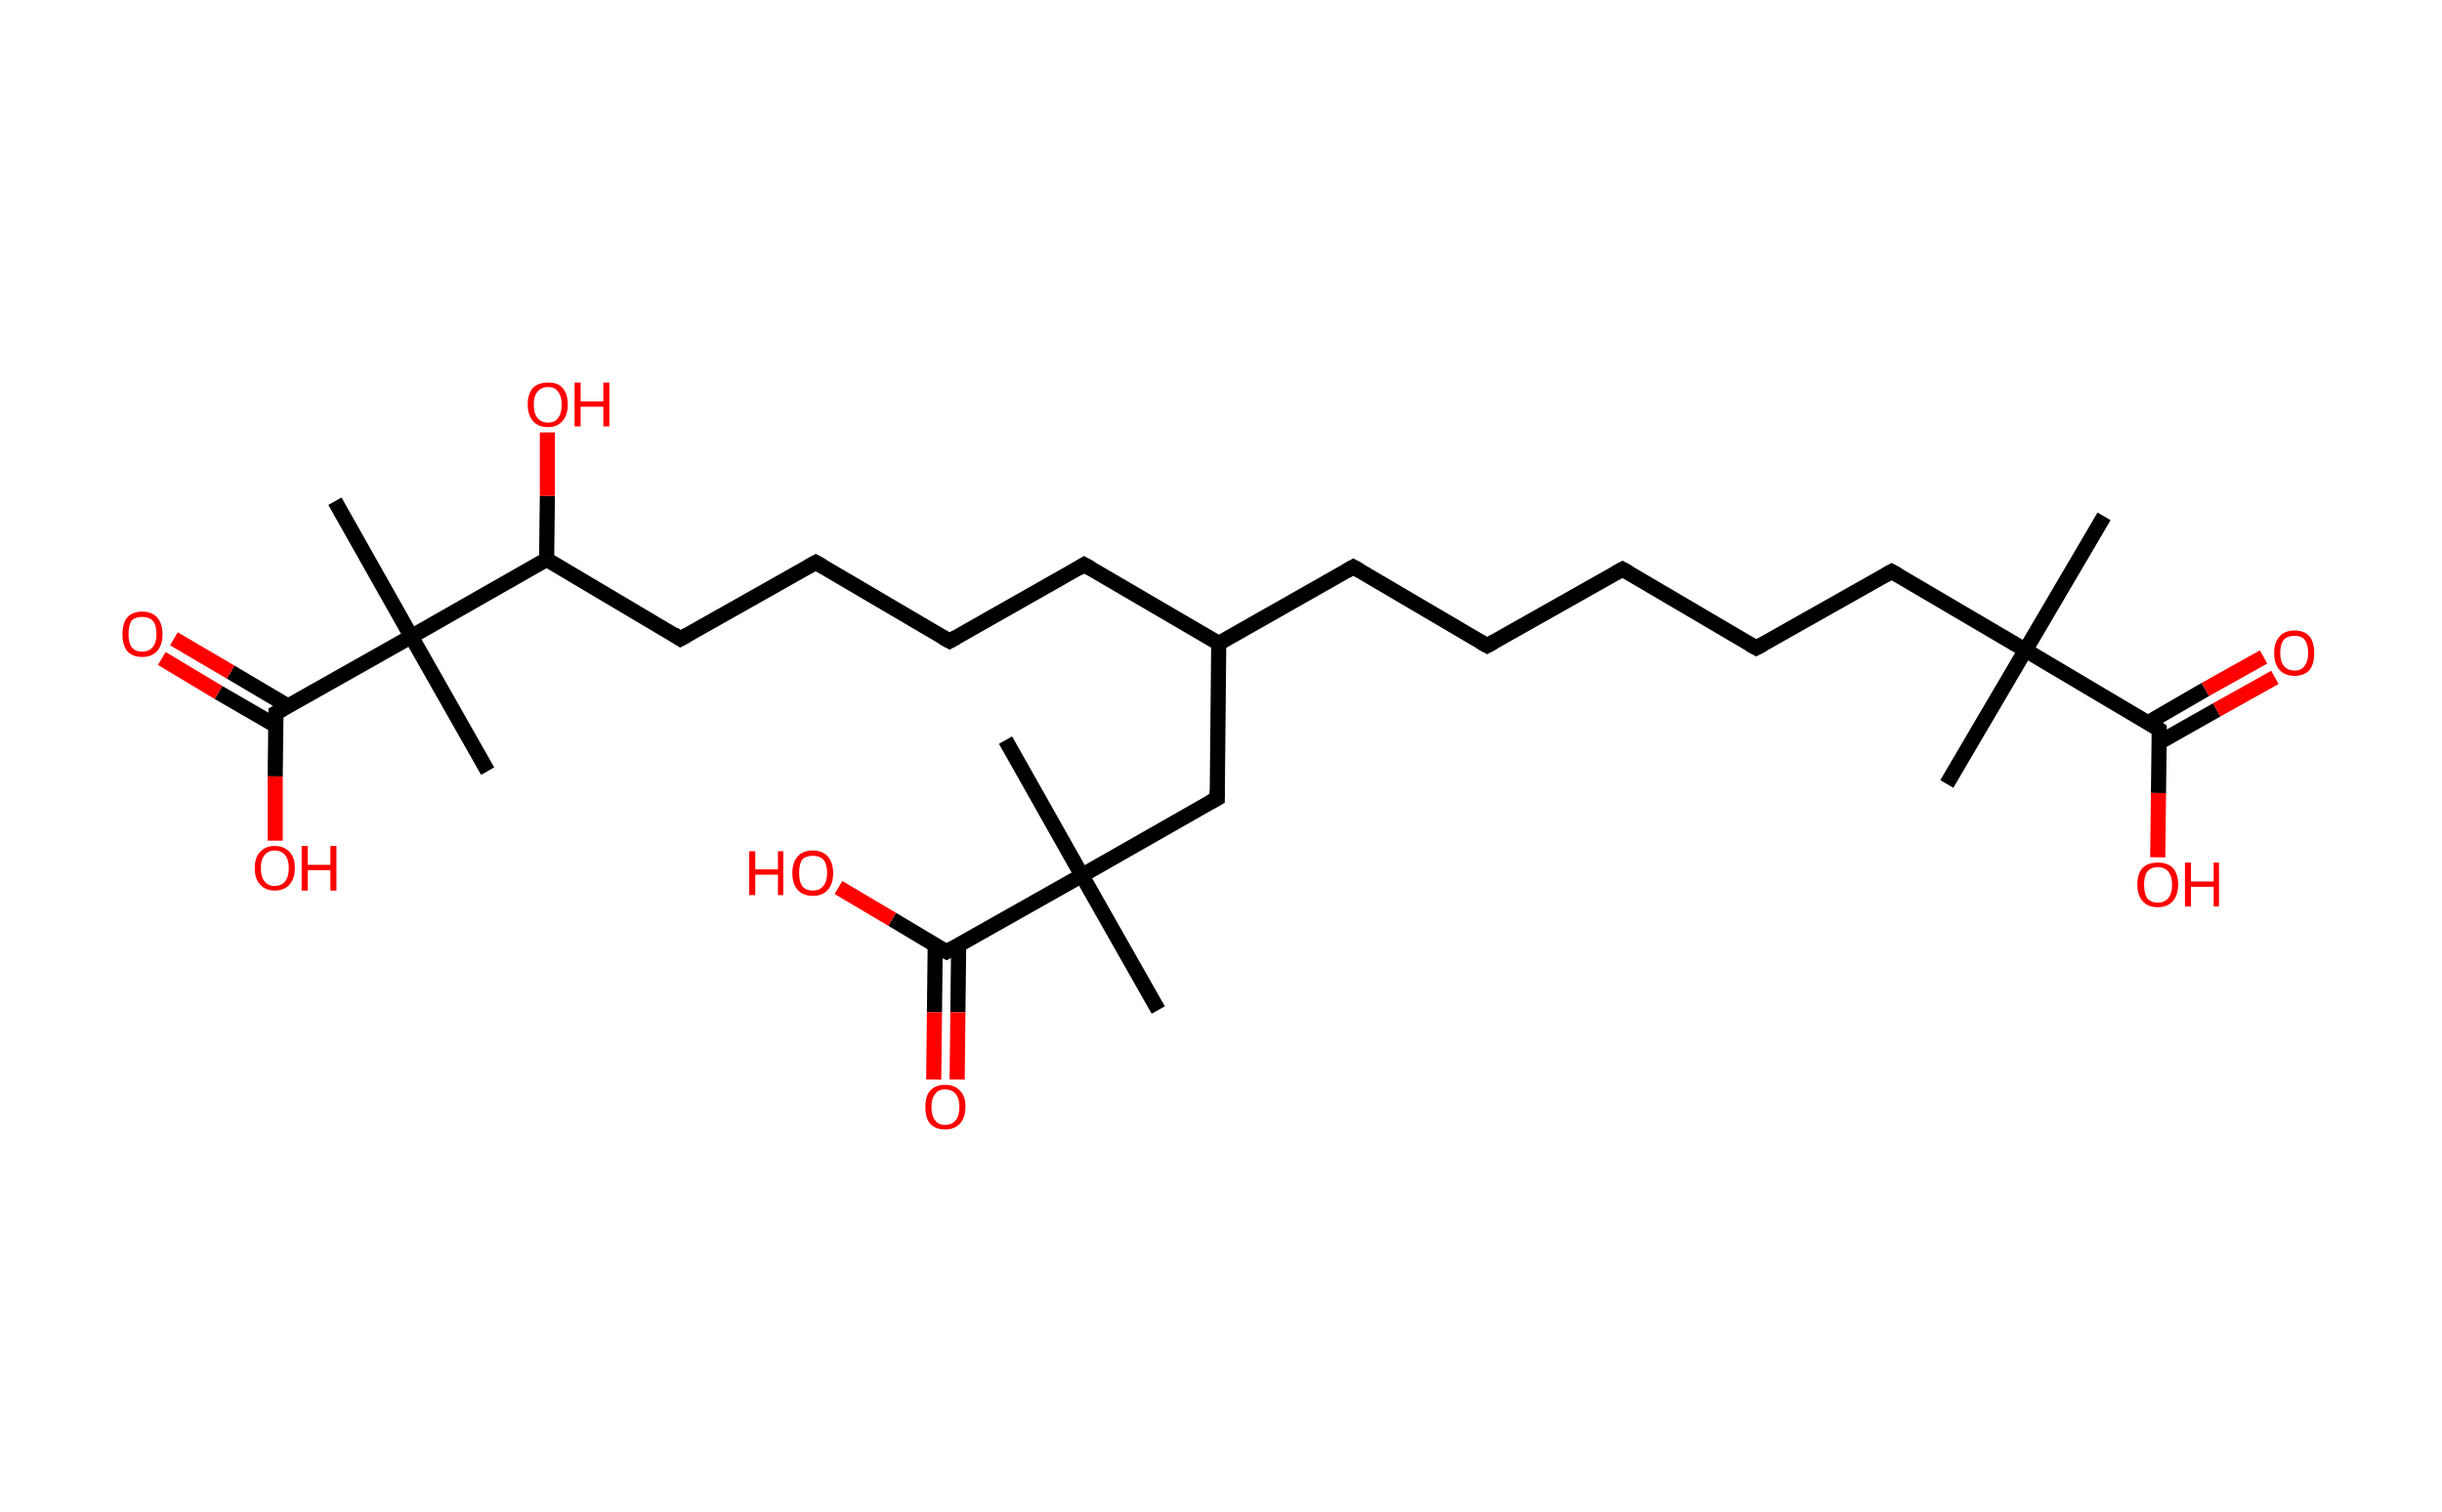 <?xml version='1.0' encoding='ASCII' standalone='yes'?>
<svg xmlns="http://www.w3.org/2000/svg" xmlns:rdkit="http://www.rdkit.org/xml" xmlns:xlink="http://www.w3.org/1999/xlink" version="1.1" baseProfile="full" xml:space="preserve" width="323px" height="200px" viewBox="0 0 323 200">
<!-- END OF HEADER -->
<rect style="opacity:1.0;fill:#FFFFFF;stroke:none" width="323.0" height="200.0" x="0.0" y="0.0"> </rect>
<path class="bond-0 atom-0 atom-1" d="M 278.3,68.3 L 267.9,86.0" style="fill:none;fill-rule:evenodd;stroke:#000000;stroke-width:2.0px;stroke-linecap:butt;stroke-linejoin:miter;stroke-opacity:1"/>
<path class="bond-1 atom-1 atom-2" d="M 267.9,86.0 L 257.5,103.7" style="fill:none;fill-rule:evenodd;stroke:#000000;stroke-width:2.0px;stroke-linecap:butt;stroke-linejoin:miter;stroke-opacity:1"/>
<path class="bond-2 atom-1 atom-3" d="M 267.9,86.0 L 250.2,75.6" style="fill:none;fill-rule:evenodd;stroke:#000000;stroke-width:2.0px;stroke-linecap:butt;stroke-linejoin:miter;stroke-opacity:1"/>
<path class="bond-3 atom-3 atom-4" d="M 250.2,75.6 L 232.3,85.7" style="fill:none;fill-rule:evenodd;stroke:#000000;stroke-width:2.0px;stroke-linecap:butt;stroke-linejoin:miter;stroke-opacity:1"/>
<path class="bond-4 atom-4 atom-5" d="M 232.3,85.7 L 214.6,75.3" style="fill:none;fill-rule:evenodd;stroke:#000000;stroke-width:2.0px;stroke-linecap:butt;stroke-linejoin:miter;stroke-opacity:1"/>
<path class="bond-5 atom-5 atom-6" d="M 214.6,75.3 L 196.7,85.4" style="fill:none;fill-rule:evenodd;stroke:#000000;stroke-width:2.0px;stroke-linecap:butt;stroke-linejoin:miter;stroke-opacity:1"/>
<path class="bond-6 atom-6 atom-7" d="M 196.7,85.4 L 179.0,75.0" style="fill:none;fill-rule:evenodd;stroke:#000000;stroke-width:2.0px;stroke-linecap:butt;stroke-linejoin:miter;stroke-opacity:1"/>
<path class="bond-7 atom-7 atom-8" d="M 179.0,75.0 L 161.2,85.1" style="fill:none;fill-rule:evenodd;stroke:#000000;stroke-width:2.0px;stroke-linecap:butt;stroke-linejoin:miter;stroke-opacity:1"/>
<path class="bond-8 atom-8 atom-9" d="M 161.2,85.1 L 143.4,74.7" style="fill:none;fill-rule:evenodd;stroke:#000000;stroke-width:2.0px;stroke-linecap:butt;stroke-linejoin:miter;stroke-opacity:1"/>
<path class="bond-9 atom-9 atom-10" d="M 143.4,74.7 L 125.6,84.8" style="fill:none;fill-rule:evenodd;stroke:#000000;stroke-width:2.0px;stroke-linecap:butt;stroke-linejoin:miter;stroke-opacity:1"/>
<path class="bond-10 atom-10 atom-11" d="M 125.6,84.8 L 107.9,74.4" style="fill:none;fill-rule:evenodd;stroke:#000000;stroke-width:2.0px;stroke-linecap:butt;stroke-linejoin:miter;stroke-opacity:1"/>
<path class="bond-11 atom-11 atom-12" d="M 107.9,74.4 L 90.0,84.5" style="fill:none;fill-rule:evenodd;stroke:#000000;stroke-width:2.0px;stroke-linecap:butt;stroke-linejoin:miter;stroke-opacity:1"/>
<path class="bond-12 atom-12 atom-13" d="M 90.0,84.5 L 72.3,74.0" style="fill:none;fill-rule:evenodd;stroke:#000000;stroke-width:2.0px;stroke-linecap:butt;stroke-linejoin:miter;stroke-opacity:1"/>
<path class="bond-13 atom-13 atom-14" d="M 72.3,74.0 L 72.4,65.6" style="fill:none;fill-rule:evenodd;stroke:#000000;stroke-width:2.0px;stroke-linecap:butt;stroke-linejoin:miter;stroke-opacity:1"/>
<path class="bond-13 atom-13 atom-14" d="M 72.4,65.6 L 72.4,57.2" style="fill:none;fill-rule:evenodd;stroke:#FF0000;stroke-width:2.0px;stroke-linecap:butt;stroke-linejoin:miter;stroke-opacity:1"/>
<path class="bond-14 atom-13 atom-15" d="M 72.3,74.0 L 54.4,84.2" style="fill:none;fill-rule:evenodd;stroke:#000000;stroke-width:2.0px;stroke-linecap:butt;stroke-linejoin:miter;stroke-opacity:1"/>
<path class="bond-15 atom-15 atom-16" d="M 54.4,84.2 L 64.5,102.0" style="fill:none;fill-rule:evenodd;stroke:#000000;stroke-width:2.0px;stroke-linecap:butt;stroke-linejoin:miter;stroke-opacity:1"/>
<path class="bond-16 atom-15 atom-17" d="M 54.4,84.2 L 44.3,66.3" style="fill:none;fill-rule:evenodd;stroke:#000000;stroke-width:2.0px;stroke-linecap:butt;stroke-linejoin:miter;stroke-opacity:1"/>
<path class="bond-17 atom-15 atom-18" d="M 54.4,84.2 L 36.5,94.3" style="fill:none;fill-rule:evenodd;stroke:#000000;stroke-width:2.0px;stroke-linecap:butt;stroke-linejoin:miter;stroke-opacity:1"/>
<path class="bond-18 atom-18 atom-19" d="M 38.1,93.4 L 30.5,88.9" style="fill:none;fill-rule:evenodd;stroke:#000000;stroke-width:2.0px;stroke-linecap:butt;stroke-linejoin:miter;stroke-opacity:1"/>
<path class="bond-18 atom-18 atom-19" d="M 30.5,88.9 L 23.0,84.5" style="fill:none;fill-rule:evenodd;stroke:#FF0000;stroke-width:2.0px;stroke-linecap:butt;stroke-linejoin:miter;stroke-opacity:1"/>
<path class="bond-18 atom-18 atom-19" d="M 36.5,96.0 L 28.9,91.6" style="fill:none;fill-rule:evenodd;stroke:#000000;stroke-width:2.0px;stroke-linecap:butt;stroke-linejoin:miter;stroke-opacity:1"/>
<path class="bond-18 atom-18 atom-19" d="M 28.9,91.6 L 21.4,87.1" style="fill:none;fill-rule:evenodd;stroke:#FF0000;stroke-width:2.0px;stroke-linecap:butt;stroke-linejoin:miter;stroke-opacity:1"/>
<path class="bond-19 atom-18 atom-20" d="M 36.5,94.3 L 36.4,102.7" style="fill:none;fill-rule:evenodd;stroke:#000000;stroke-width:2.0px;stroke-linecap:butt;stroke-linejoin:miter;stroke-opacity:1"/>
<path class="bond-19 atom-18 atom-20" d="M 36.4,102.7 L 36.4,111.2" style="fill:none;fill-rule:evenodd;stroke:#FF0000;stroke-width:2.0px;stroke-linecap:butt;stroke-linejoin:miter;stroke-opacity:1"/>
<path class="bond-20 atom-8 atom-21" d="M 161.2,85.1 L 161.0,105.6" style="fill:none;fill-rule:evenodd;stroke:#000000;stroke-width:2.0px;stroke-linecap:butt;stroke-linejoin:miter;stroke-opacity:1"/>
<path class="bond-21 atom-21 atom-22" d="M 161.0,105.6 L 143.1,115.8" style="fill:none;fill-rule:evenodd;stroke:#000000;stroke-width:2.0px;stroke-linecap:butt;stroke-linejoin:miter;stroke-opacity:1"/>
<path class="bond-22 atom-22 atom-23" d="M 143.1,115.8 L 133.0,97.9" style="fill:none;fill-rule:evenodd;stroke:#000000;stroke-width:2.0px;stroke-linecap:butt;stroke-linejoin:miter;stroke-opacity:1"/>
<path class="bond-23 atom-22 atom-24" d="M 143.1,115.8 L 153.2,133.6" style="fill:none;fill-rule:evenodd;stroke:#000000;stroke-width:2.0px;stroke-linecap:butt;stroke-linejoin:miter;stroke-opacity:1"/>
<path class="bond-24 atom-22 atom-25" d="M 143.1,115.8 L 125.2,125.9" style="fill:none;fill-rule:evenodd;stroke:#000000;stroke-width:2.0px;stroke-linecap:butt;stroke-linejoin:miter;stroke-opacity:1"/>
<path class="bond-25 atom-25 atom-26" d="M 123.7,125.0 L 123.6,133.9" style="fill:none;fill-rule:evenodd;stroke:#000000;stroke-width:2.0px;stroke-linecap:butt;stroke-linejoin:miter;stroke-opacity:1"/>
<path class="bond-25 atom-25 atom-26" d="M 123.6,133.9 L 123.5,142.8" style="fill:none;fill-rule:evenodd;stroke:#FF0000;stroke-width:2.0px;stroke-linecap:butt;stroke-linejoin:miter;stroke-opacity:1"/>
<path class="bond-25 atom-25 atom-26" d="M 126.8,125.0 L 126.7,133.9" style="fill:none;fill-rule:evenodd;stroke:#000000;stroke-width:2.0px;stroke-linecap:butt;stroke-linejoin:miter;stroke-opacity:1"/>
<path class="bond-25 atom-25 atom-26" d="M 126.7,133.9 L 126.6,142.8" style="fill:none;fill-rule:evenodd;stroke:#FF0000;stroke-width:2.0px;stroke-linecap:butt;stroke-linejoin:miter;stroke-opacity:1"/>
<path class="bond-26 atom-25 atom-27" d="M 125.2,125.9 L 118.0,121.6" style="fill:none;fill-rule:evenodd;stroke:#000000;stroke-width:2.0px;stroke-linecap:butt;stroke-linejoin:miter;stroke-opacity:1"/>
<path class="bond-26 atom-25 atom-27" d="M 118.0,121.6 L 110.9,117.4" style="fill:none;fill-rule:evenodd;stroke:#FF0000;stroke-width:2.0px;stroke-linecap:butt;stroke-linejoin:miter;stroke-opacity:1"/>
<path class="bond-27 atom-1 atom-28" d="M 267.9,86.0 L 285.6,96.5" style="fill:none;fill-rule:evenodd;stroke:#000000;stroke-width:2.0px;stroke-linecap:butt;stroke-linejoin:miter;stroke-opacity:1"/>
<path class="bond-28 atom-28 atom-29" d="M 285.6,98.2 L 293.2,93.9" style="fill:none;fill-rule:evenodd;stroke:#000000;stroke-width:2.0px;stroke-linecap:butt;stroke-linejoin:miter;stroke-opacity:1"/>
<path class="bond-28 atom-28 atom-29" d="M 293.2,93.9 L 300.9,89.6" style="fill:none;fill-rule:evenodd;stroke:#FF0000;stroke-width:2.0px;stroke-linecap:butt;stroke-linejoin:miter;stroke-opacity:1"/>
<path class="bond-28 atom-28 atom-29" d="M 284.1,95.6 L 291.7,91.2" style="fill:none;fill-rule:evenodd;stroke:#000000;stroke-width:2.0px;stroke-linecap:butt;stroke-linejoin:miter;stroke-opacity:1"/>
<path class="bond-28 atom-28 atom-29" d="M 291.7,91.2 L 299.4,86.9" style="fill:none;fill-rule:evenodd;stroke:#FF0000;stroke-width:2.0px;stroke-linecap:butt;stroke-linejoin:miter;stroke-opacity:1"/>
<path class="bond-29 atom-28 atom-30" d="M 285.6,96.5 L 285.5,104.9" style="fill:none;fill-rule:evenodd;stroke:#000000;stroke-width:2.0px;stroke-linecap:butt;stroke-linejoin:miter;stroke-opacity:1"/>
<path class="bond-29 atom-28 atom-30" d="M 285.5,104.9 L 285.4,113.4" style="fill:none;fill-rule:evenodd;stroke:#FF0000;stroke-width:2.0px;stroke-linecap:butt;stroke-linejoin:miter;stroke-opacity:1"/>
<path d="M 251.1,76.1 L 250.2,75.6 L 249.3,76.1" style="fill:none;stroke:#000000;stroke-width:2.0px;stroke-linecap:butt;stroke-linejoin:miter;stroke-opacity:1;"/>
<path d="M 233.2,85.2 L 232.3,85.7 L 231.4,85.2" style="fill:none;stroke:#000000;stroke-width:2.0px;stroke-linecap:butt;stroke-linejoin:miter;stroke-opacity:1;"/>
<path d="M 215.5,75.8 L 214.6,75.3 L 213.7,75.8" style="fill:none;stroke:#000000;stroke-width:2.0px;stroke-linecap:butt;stroke-linejoin:miter;stroke-opacity:1;"/>
<path d="M 197.6,84.9 L 196.7,85.4 L 195.8,84.9" style="fill:none;stroke:#000000;stroke-width:2.0px;stroke-linecap:butt;stroke-linejoin:miter;stroke-opacity:1;"/>
<path d="M 179.9,75.5 L 179.0,75.0 L 178.1,75.5" style="fill:none;stroke:#000000;stroke-width:2.0px;stroke-linecap:butt;stroke-linejoin:miter;stroke-opacity:1;"/>
<path d="M 144.3,75.2 L 143.4,74.7 L 142.6,75.2" style="fill:none;stroke:#000000;stroke-width:2.0px;stroke-linecap:butt;stroke-linejoin:miter;stroke-opacity:1;"/>
<path d="M 126.5,84.3 L 125.6,84.8 L 124.7,84.3" style="fill:none;stroke:#000000;stroke-width:2.0px;stroke-linecap:butt;stroke-linejoin:miter;stroke-opacity:1;"/>
<path d="M 108.8,74.9 L 107.9,74.4 L 107.0,74.9" style="fill:none;stroke:#000000;stroke-width:2.0px;stroke-linecap:butt;stroke-linejoin:miter;stroke-opacity:1;"/>
<path d="M 90.9,84.0 L 90.0,84.5 L 89.1,83.9" style="fill:none;stroke:#000000;stroke-width:2.0px;stroke-linecap:butt;stroke-linejoin:miter;stroke-opacity:1;"/>
<path d="M 37.4,93.8 L 36.5,94.3 L 36.5,94.7" style="fill:none;stroke:#000000;stroke-width:2.0px;stroke-linecap:butt;stroke-linejoin:miter;stroke-opacity:1;"/>
<path d="M 161.0,104.6 L 161.0,105.6 L 160.1,106.1" style="fill:none;stroke:#000000;stroke-width:2.0px;stroke-linecap:butt;stroke-linejoin:miter;stroke-opacity:1;"/>
<path d="M 126.1,125.4 L 125.2,125.9 L 124.8,125.7" style="fill:none;stroke:#000000;stroke-width:2.0px;stroke-linecap:butt;stroke-linejoin:miter;stroke-opacity:1;"/>
<path d="M 284.7,95.9 L 285.6,96.5 L 285.6,96.9" style="fill:none;stroke:#000000;stroke-width:2.0px;stroke-linecap:butt;stroke-linejoin:miter;stroke-opacity:1;"/>
<path class="atom-14" d="M 69.8 53.5 Q 69.8 52.1, 70.5 51.3 Q 71.2 50.6, 72.5 50.6 Q 73.8 50.6, 74.4 51.3 Q 75.1 52.1, 75.1 53.5 Q 75.1 54.9, 74.4 55.7 Q 73.7 56.5, 72.5 56.5 Q 71.2 56.5, 70.5 55.7 Q 69.8 54.9, 69.8 53.5 M 72.5 55.9 Q 73.4 55.9, 73.8 55.3 Q 74.3 54.7, 74.3 53.5 Q 74.3 52.4, 73.8 51.8 Q 73.4 51.2, 72.5 51.2 Q 71.6 51.2, 71.1 51.8 Q 70.6 52.4, 70.6 53.5 Q 70.6 54.7, 71.1 55.3 Q 71.6 55.9, 72.5 55.9 " fill="#FF0000"/>
<path class="atom-14" d="M 76.0 50.6 L 76.8 50.6 L 76.8 53.1 L 79.8 53.1 L 79.8 50.6 L 80.6 50.6 L 80.6 56.4 L 79.8 56.4 L 79.8 53.8 L 76.8 53.8 L 76.8 56.4 L 76.0 56.4 L 76.0 50.6 " fill="#FF0000"/>
<path class="atom-19" d="M 16.2 83.9 Q 16.2 82.5, 16.8 81.7 Q 17.5 80.9, 18.8 80.9 Q 20.1 80.9, 20.8 81.7 Q 21.5 82.5, 21.5 83.9 Q 21.5 85.3, 20.8 86.1 Q 20.1 86.9, 18.8 86.9 Q 17.5 86.9, 16.8 86.1 Q 16.2 85.3, 16.2 83.9 M 18.8 86.2 Q 19.7 86.2, 20.2 85.6 Q 20.7 85.0, 20.7 83.9 Q 20.7 82.7, 20.2 82.1 Q 19.7 81.6, 18.8 81.6 Q 17.9 81.6, 17.4 82.1 Q 17.0 82.7, 17.0 83.9 Q 17.0 85.0, 17.4 85.6 Q 17.9 86.2, 18.8 86.2 " fill="#FF0000"/>
<path class="atom-20" d="M 33.7 114.8 Q 33.7 113.4, 34.4 112.7 Q 35.1 111.9, 36.3 111.9 Q 37.6 111.9, 38.3 112.7 Q 39.0 113.4, 39.0 114.8 Q 39.0 116.2, 38.3 117.0 Q 37.6 117.8, 36.3 117.8 Q 35.1 117.8, 34.4 117.0 Q 33.7 116.3, 33.7 114.8 M 36.3 117.2 Q 37.2 117.2, 37.7 116.6 Q 38.2 116.0, 38.2 114.8 Q 38.2 113.7, 37.7 113.1 Q 37.2 112.5, 36.3 112.5 Q 35.5 112.5, 35.0 113.1 Q 34.5 113.7, 34.5 114.8 Q 34.5 116.0, 35.0 116.6 Q 35.5 117.2, 36.3 117.2 " fill="#FF0000"/>
<path class="atom-20" d="M 39.9 111.9 L 40.7 111.9 L 40.7 114.4 L 43.7 114.4 L 43.7 111.9 L 44.5 111.9 L 44.5 117.8 L 43.7 117.8 L 43.7 115.1 L 40.7 115.1 L 40.7 117.8 L 39.9 117.8 L 39.9 111.9 " fill="#FF0000"/>
<path class="atom-26" d="M 122.4 146.4 Q 122.4 145.0, 123.0 144.3 Q 123.7 143.5, 125.0 143.5 Q 126.3 143.5, 127.0 144.3 Q 127.7 145.0, 127.7 146.4 Q 127.7 147.8, 127.0 148.6 Q 126.3 149.4, 125.0 149.4 Q 123.7 149.4, 123.0 148.6 Q 122.4 147.9, 122.4 146.4 M 125.0 148.8 Q 125.9 148.8, 126.4 148.2 Q 126.9 147.6, 126.9 146.4 Q 126.9 145.3, 126.4 144.7 Q 125.9 144.1, 125.0 144.1 Q 124.1 144.1, 123.7 144.7 Q 123.2 145.3, 123.2 146.4 Q 123.2 147.6, 123.7 148.2 Q 124.1 148.8, 125.0 148.8 " fill="#FF0000"/>
<path class="atom-27" d="M 99.1 112.6 L 99.9 112.6 L 99.9 115.0 L 102.9 115.0 L 102.9 112.6 L 103.6 112.6 L 103.6 118.4 L 102.9 118.4 L 102.9 115.7 L 99.9 115.7 L 99.9 118.4 L 99.1 118.4 L 99.1 112.6 " fill="#FF0000"/>
<path class="atom-27" d="M 104.8 115.5 Q 104.8 114.1, 105.5 113.3 Q 106.2 112.5, 107.5 112.5 Q 108.8 112.5, 109.5 113.3 Q 110.2 114.1, 110.2 115.5 Q 110.2 116.9, 109.5 117.7 Q 108.8 118.5, 107.5 118.5 Q 106.2 118.5, 105.5 117.7 Q 104.8 116.9, 104.8 115.5 M 107.5 117.8 Q 108.4 117.8, 108.9 117.2 Q 109.4 116.6, 109.4 115.5 Q 109.4 114.3, 108.9 113.7 Q 108.4 113.2, 107.5 113.2 Q 106.6 113.2, 106.1 113.7 Q 105.7 114.3, 105.7 115.5 Q 105.7 116.6, 106.1 117.2 Q 106.6 117.8, 107.5 117.8 " fill="#FF0000"/>
<path class="atom-29" d="M 300.8 86.4 Q 300.8 85.0, 301.5 84.2 Q 302.2 83.4, 303.5 83.4 Q 304.8 83.4, 305.5 84.2 Q 306.1 85.0, 306.1 86.4 Q 306.1 87.8, 305.5 88.6 Q 304.8 89.4, 303.5 89.4 Q 302.2 89.4, 301.5 88.6 Q 300.8 87.8, 300.8 86.4 M 303.5 88.7 Q 304.4 88.7, 304.8 88.1 Q 305.3 87.5, 305.3 86.4 Q 305.3 85.2, 304.8 84.6 Q 304.4 84.1, 303.5 84.1 Q 302.6 84.1, 302.1 84.6 Q 301.6 85.2, 301.6 86.4 Q 301.6 87.5, 302.1 88.1 Q 302.6 88.7, 303.5 88.7 " fill="#FF0000"/>
<path class="atom-30" d="M 282.7 117.0 Q 282.7 115.6, 283.4 114.8 Q 284.1 114.1, 285.4 114.1 Q 286.7 114.1, 287.4 114.8 Q 288.1 115.6, 288.1 117.0 Q 288.1 118.4, 287.4 119.2 Q 286.7 120.0, 285.4 120.0 Q 284.1 120.0, 283.4 119.2 Q 282.7 118.4, 282.7 117.0 M 285.4 119.4 Q 286.3 119.4, 286.8 118.8 Q 287.3 118.2, 287.3 117.0 Q 287.3 115.9, 286.8 115.3 Q 286.3 114.7, 285.4 114.7 Q 284.5 114.7, 284.0 115.3 Q 283.6 115.9, 283.6 117.0 Q 283.6 118.2, 284.0 118.8 Q 284.5 119.4, 285.4 119.4 " fill="#FF0000"/>
<path class="atom-30" d="M 289.0 114.1 L 289.8 114.1 L 289.8 116.6 L 292.8 116.6 L 292.8 114.1 L 293.5 114.1 L 293.5 119.9 L 292.8 119.9 L 292.8 117.3 L 289.8 117.3 L 289.8 119.9 L 289.0 119.9 L 289.0 114.1 " fill="#FF0000"/>
</svg>
